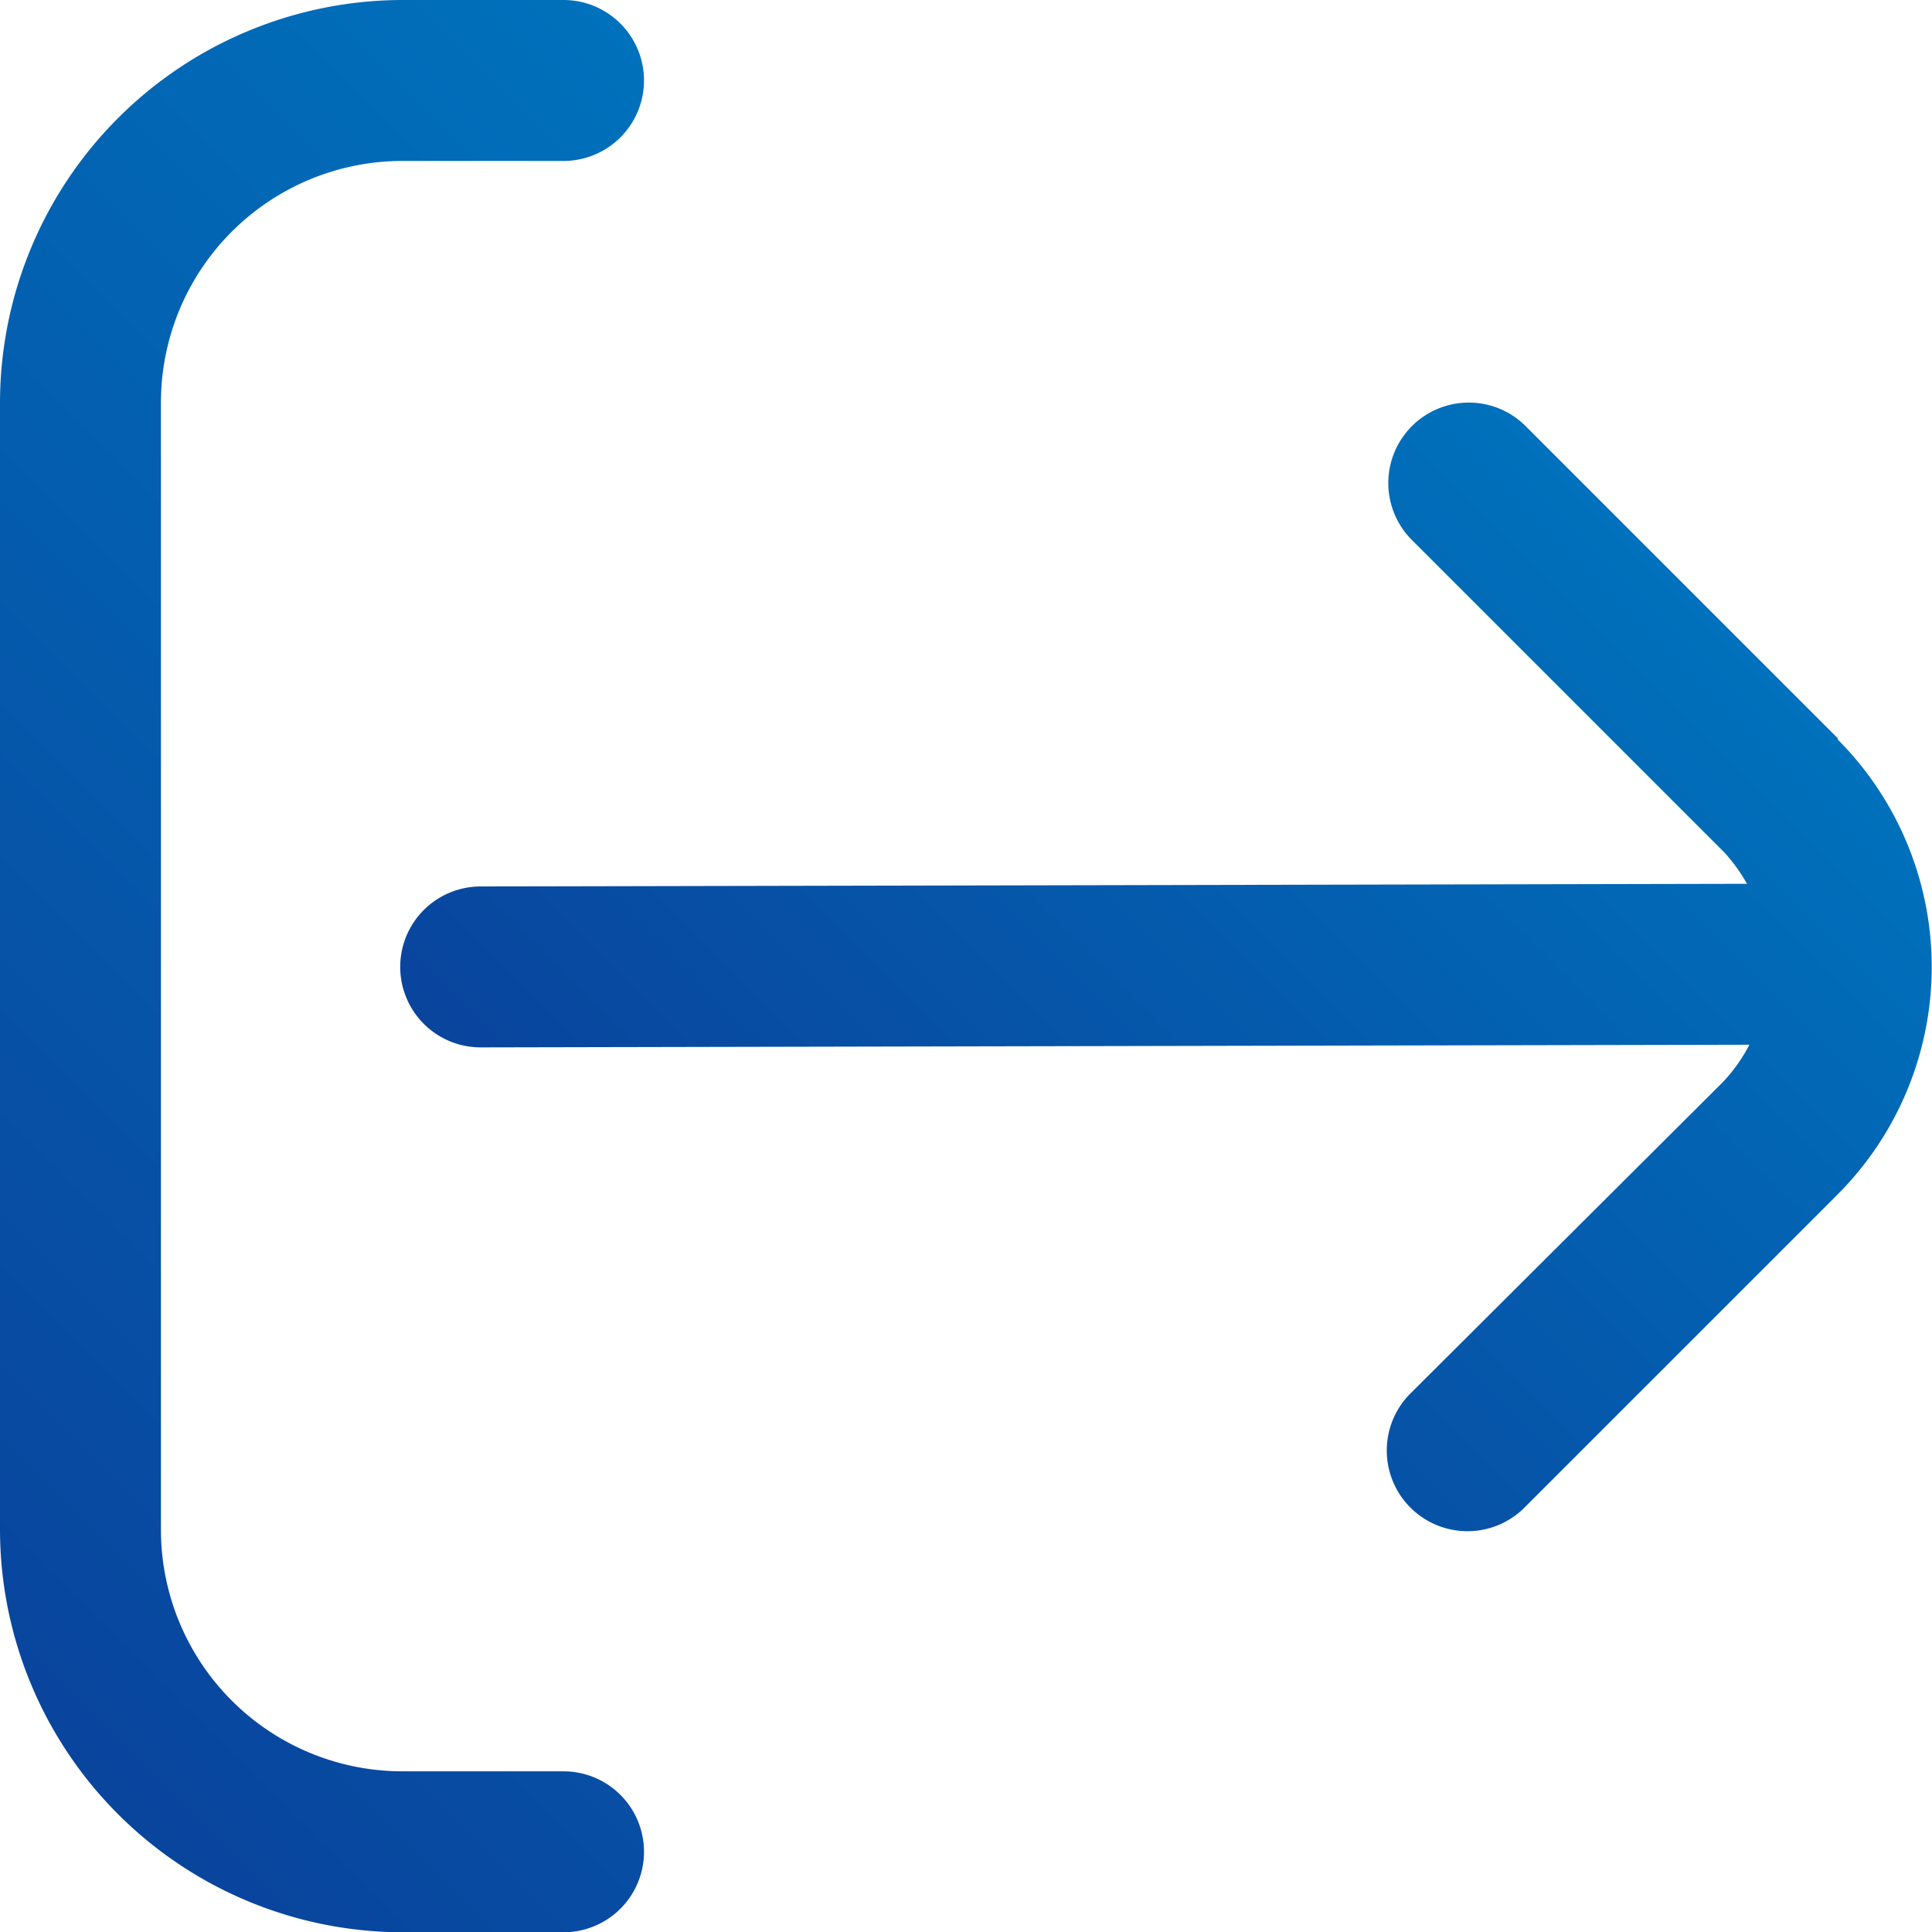 <svg xmlns="http://www.w3.org/2000/svg" xmlns:xlink="http://www.w3.org/1999/xlink" viewBox="0 0 72.99 73"><defs><style>.cls-1{fill:url(#Безымянный_градиент_16);}.cls-2{fill:url(#Безымянный_градиент_16-2);}</style><linearGradient id="Безымянный_градиент_16" x1="29.94" y1="52.53" x2="62.01" y2="20.47" gradientUnits="userSpaceOnUse"><stop offset="0" stop-color="#09449d"/><stop offset="1" stop-color="#0071bc"/></linearGradient><linearGradient id="Безымянный_градиент_16-2" x1="-5.92" y1="58.16" x2="37.39" y2="14.84" xlink:href="#Безымянный_градиент_16"/></defs><title>exit-i</title><g id="Слой_2" data-name="Слой 2"><g id="Слой_1-2" data-name="Слой 1"><path class="cls-1" d="M69.44,27.9,57.64,16.1a3,3,0,0,0-4.3,4.3l11.8,11.8A6.26,6.26,0,0,1,66,33.39l-.13,0h0l-47.71.1a3,3,0,1,0,0,6.08h0l47.69-.1c.09,0,.16,0,.24,0a6.08,6.08,0,0,1-1,1.41L53.33,52.6A3,3,0,0,0,57.55,57l.07-.07,11.8-11.8a12.17,12.17,0,0,0,0-17.2Z"/><path class="cls-2" d="M21.29,66.92H15.21a9.13,9.13,0,0,1-9.13-9.13V15.21a9.13,9.13,0,0,1,9.13-9.13h6.08a3,3,0,0,0,0-6.08H15.21A15.23,15.23,0,0,0,0,15.21V57.79A15.23,15.23,0,0,0,15.21,73h6.08a3,3,0,0,0,0-6.08Z"/></g></g></svg>